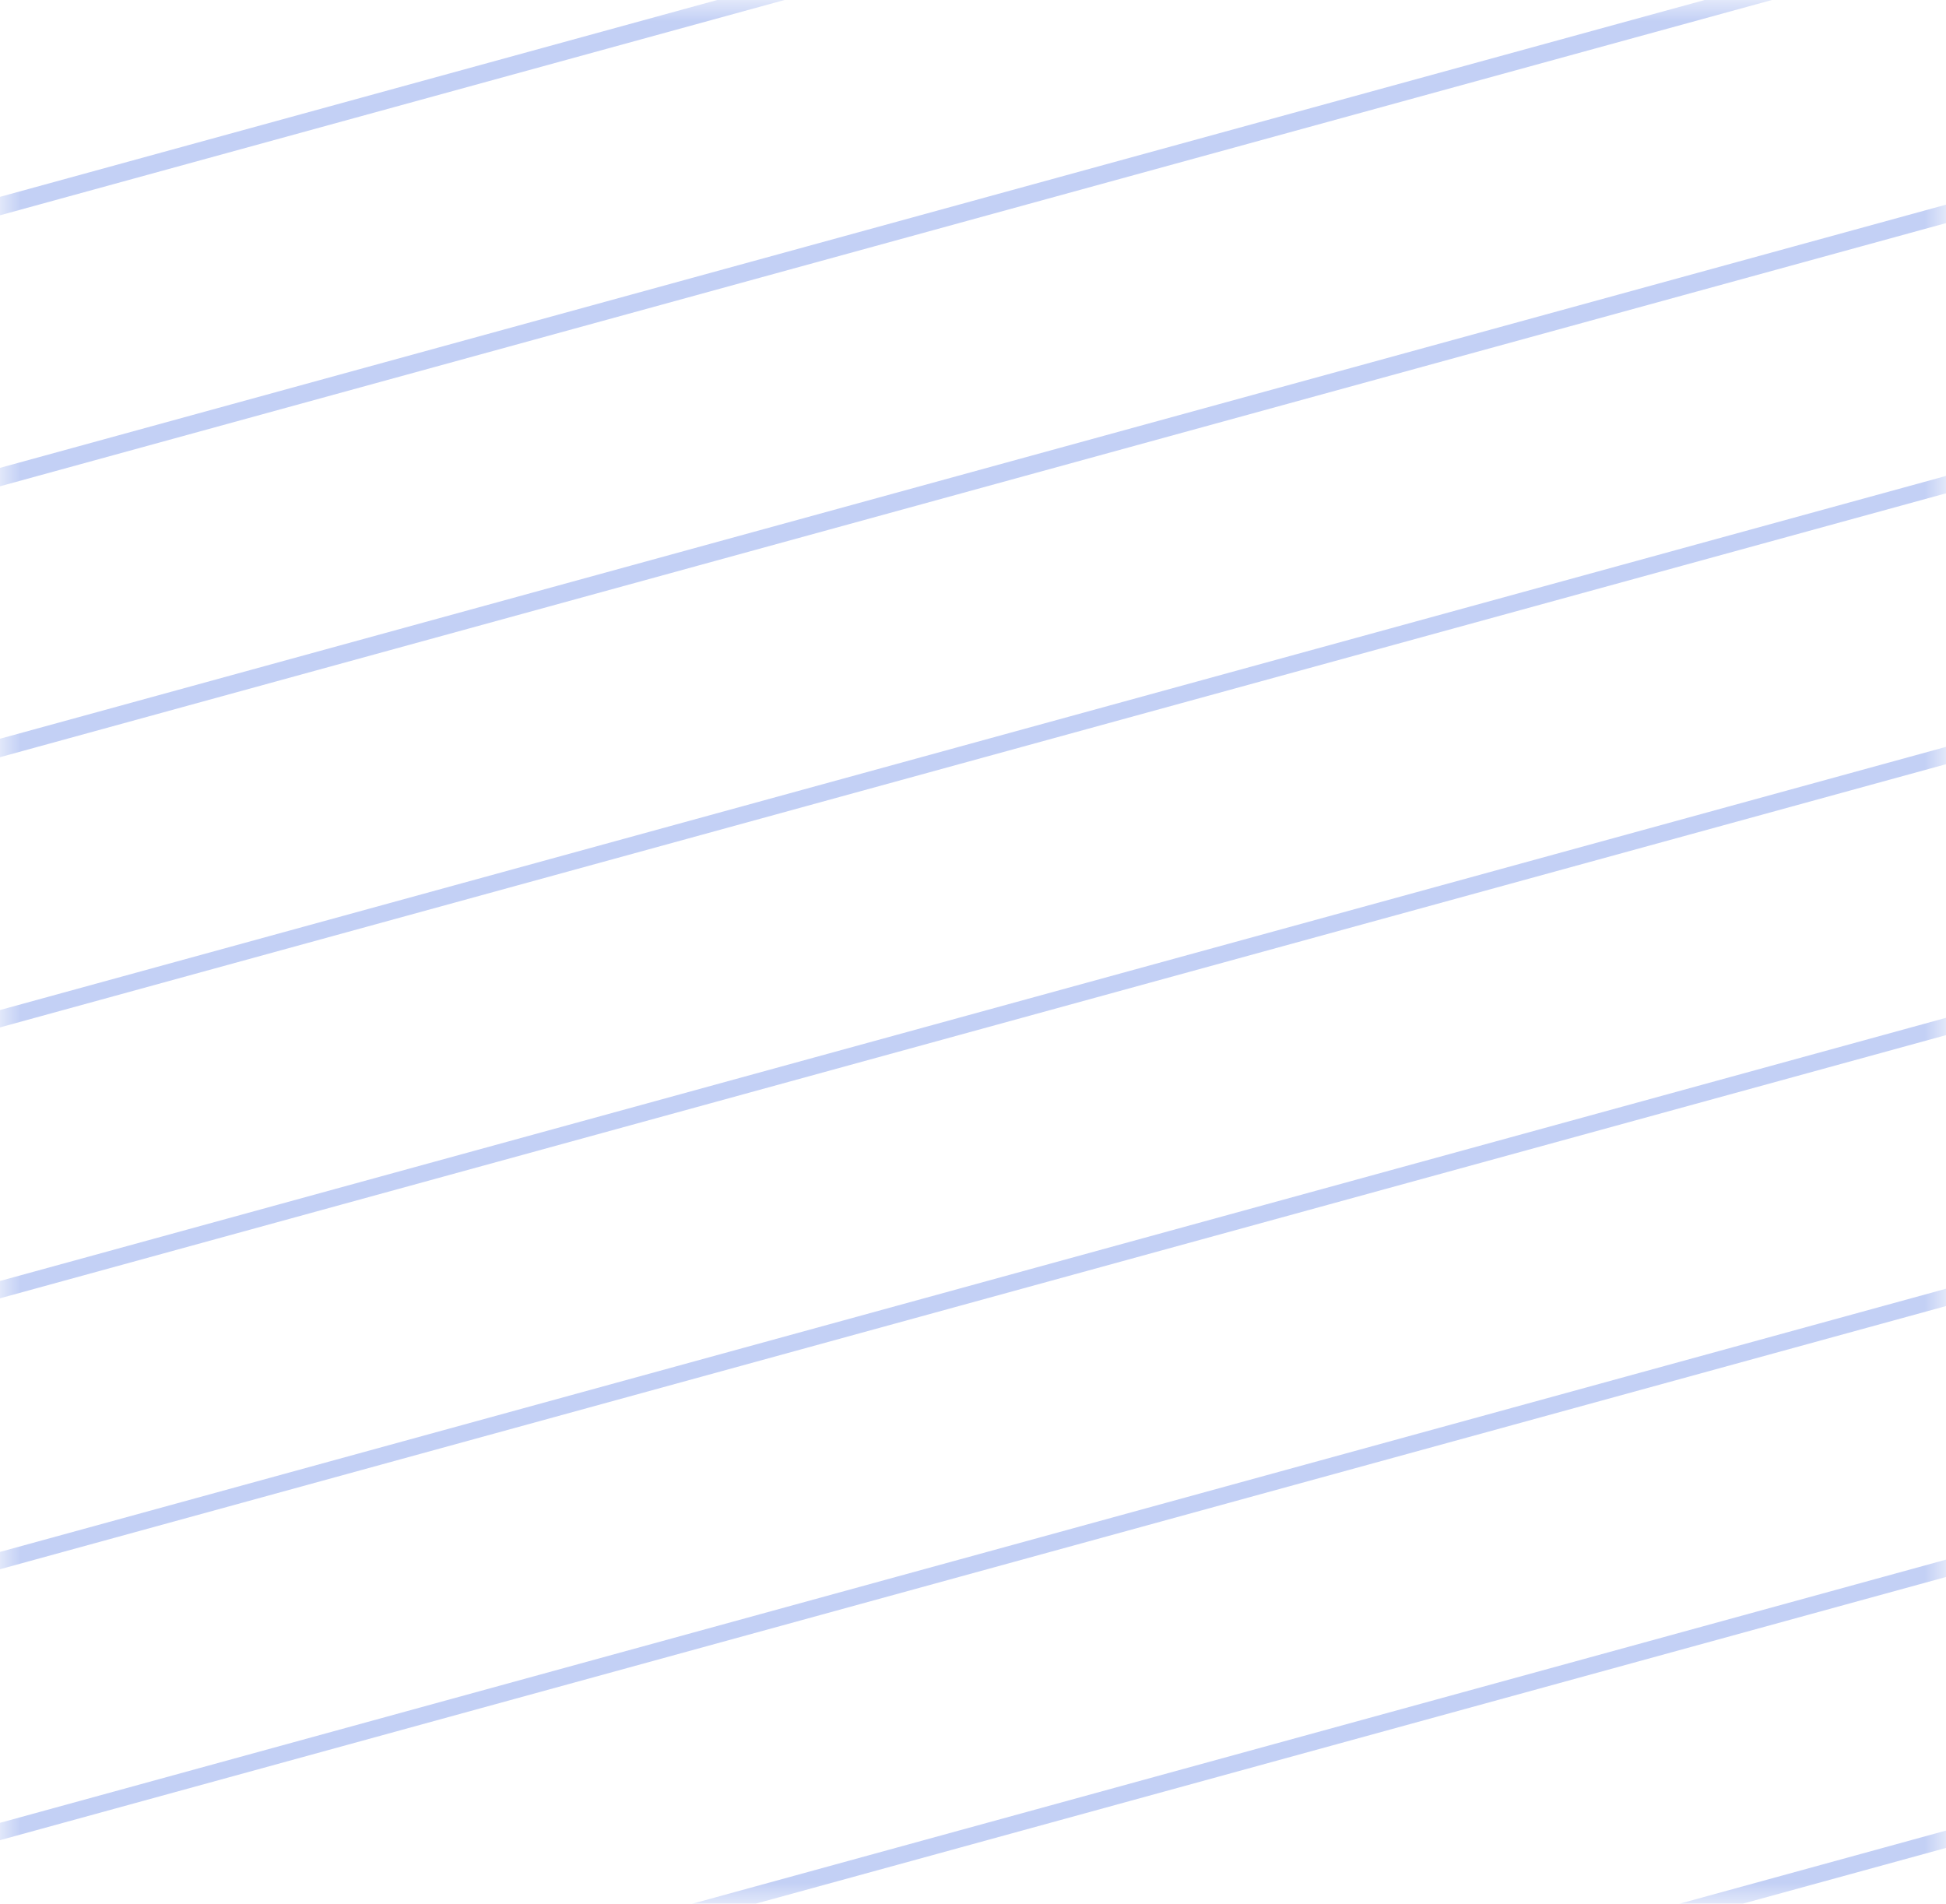 <svg width="46" height="45" viewBox="0 0 46 45" xmlns="http://www.w3.org/2000/svg" xmlns:xlink="http://www.w3.org/1999/xlink"><defs><path id="path-1" d="M0 0h45v46H0z"/></defs><g id="Page-1" fill="none" fill-rule="evenodd"><g id="pattern-diagonal-lines"><g id="pattern-diagonal-lines-copy" transform="rotate(90 23 23)"><g id="Group-Clipped"><mask id="mask-2" fill="#fff"><use xlink:href="#path-1"/></mask><g id="Group" mask="url(#mask-2)" fill="#C3D0F5" fill-rule="nonzero"><path d="M59.98 80.152l328.2 335.77.314-.28L59.98 79.55v.603zm319.564 335.77l.314-.28L59.98 88.384v.602l319.566 326.936zm-8.636 0l.315-.28L59.978 97.22v.602l310.93 318.1v.001zm-8.635 0l.314-.28L59.978 106.054v.602l302.295 309.266zm-8.636 0l.314-.28L59.978 114.89v.602l293.66 300.43v.001zM103.227 71.375l.277-.283L440.3 415.654l-.277.284L103.227 71.374v.001zm-8.636 0l.277-.283 336.797 344.563-.278.284L94.591 71.374v.001zm-8.636 0l.277-.283L423.03 415.654l-.277.283L85.955 71.374v.001zm-8.636 0l.277-.283 336.797 344.563-.277.283L77.32 71.374v.001zm-8.636 0l.277-.283 336.797 344.563-.277.283L68.683 71.374v.001zm-8.636 0l.278-.283 336.796 344.563-.277.283L60.047 71.374v.001z" transform="rotate(29 310.507 -137.188)" id="Shape"/></g></g></g></g></g></svg>